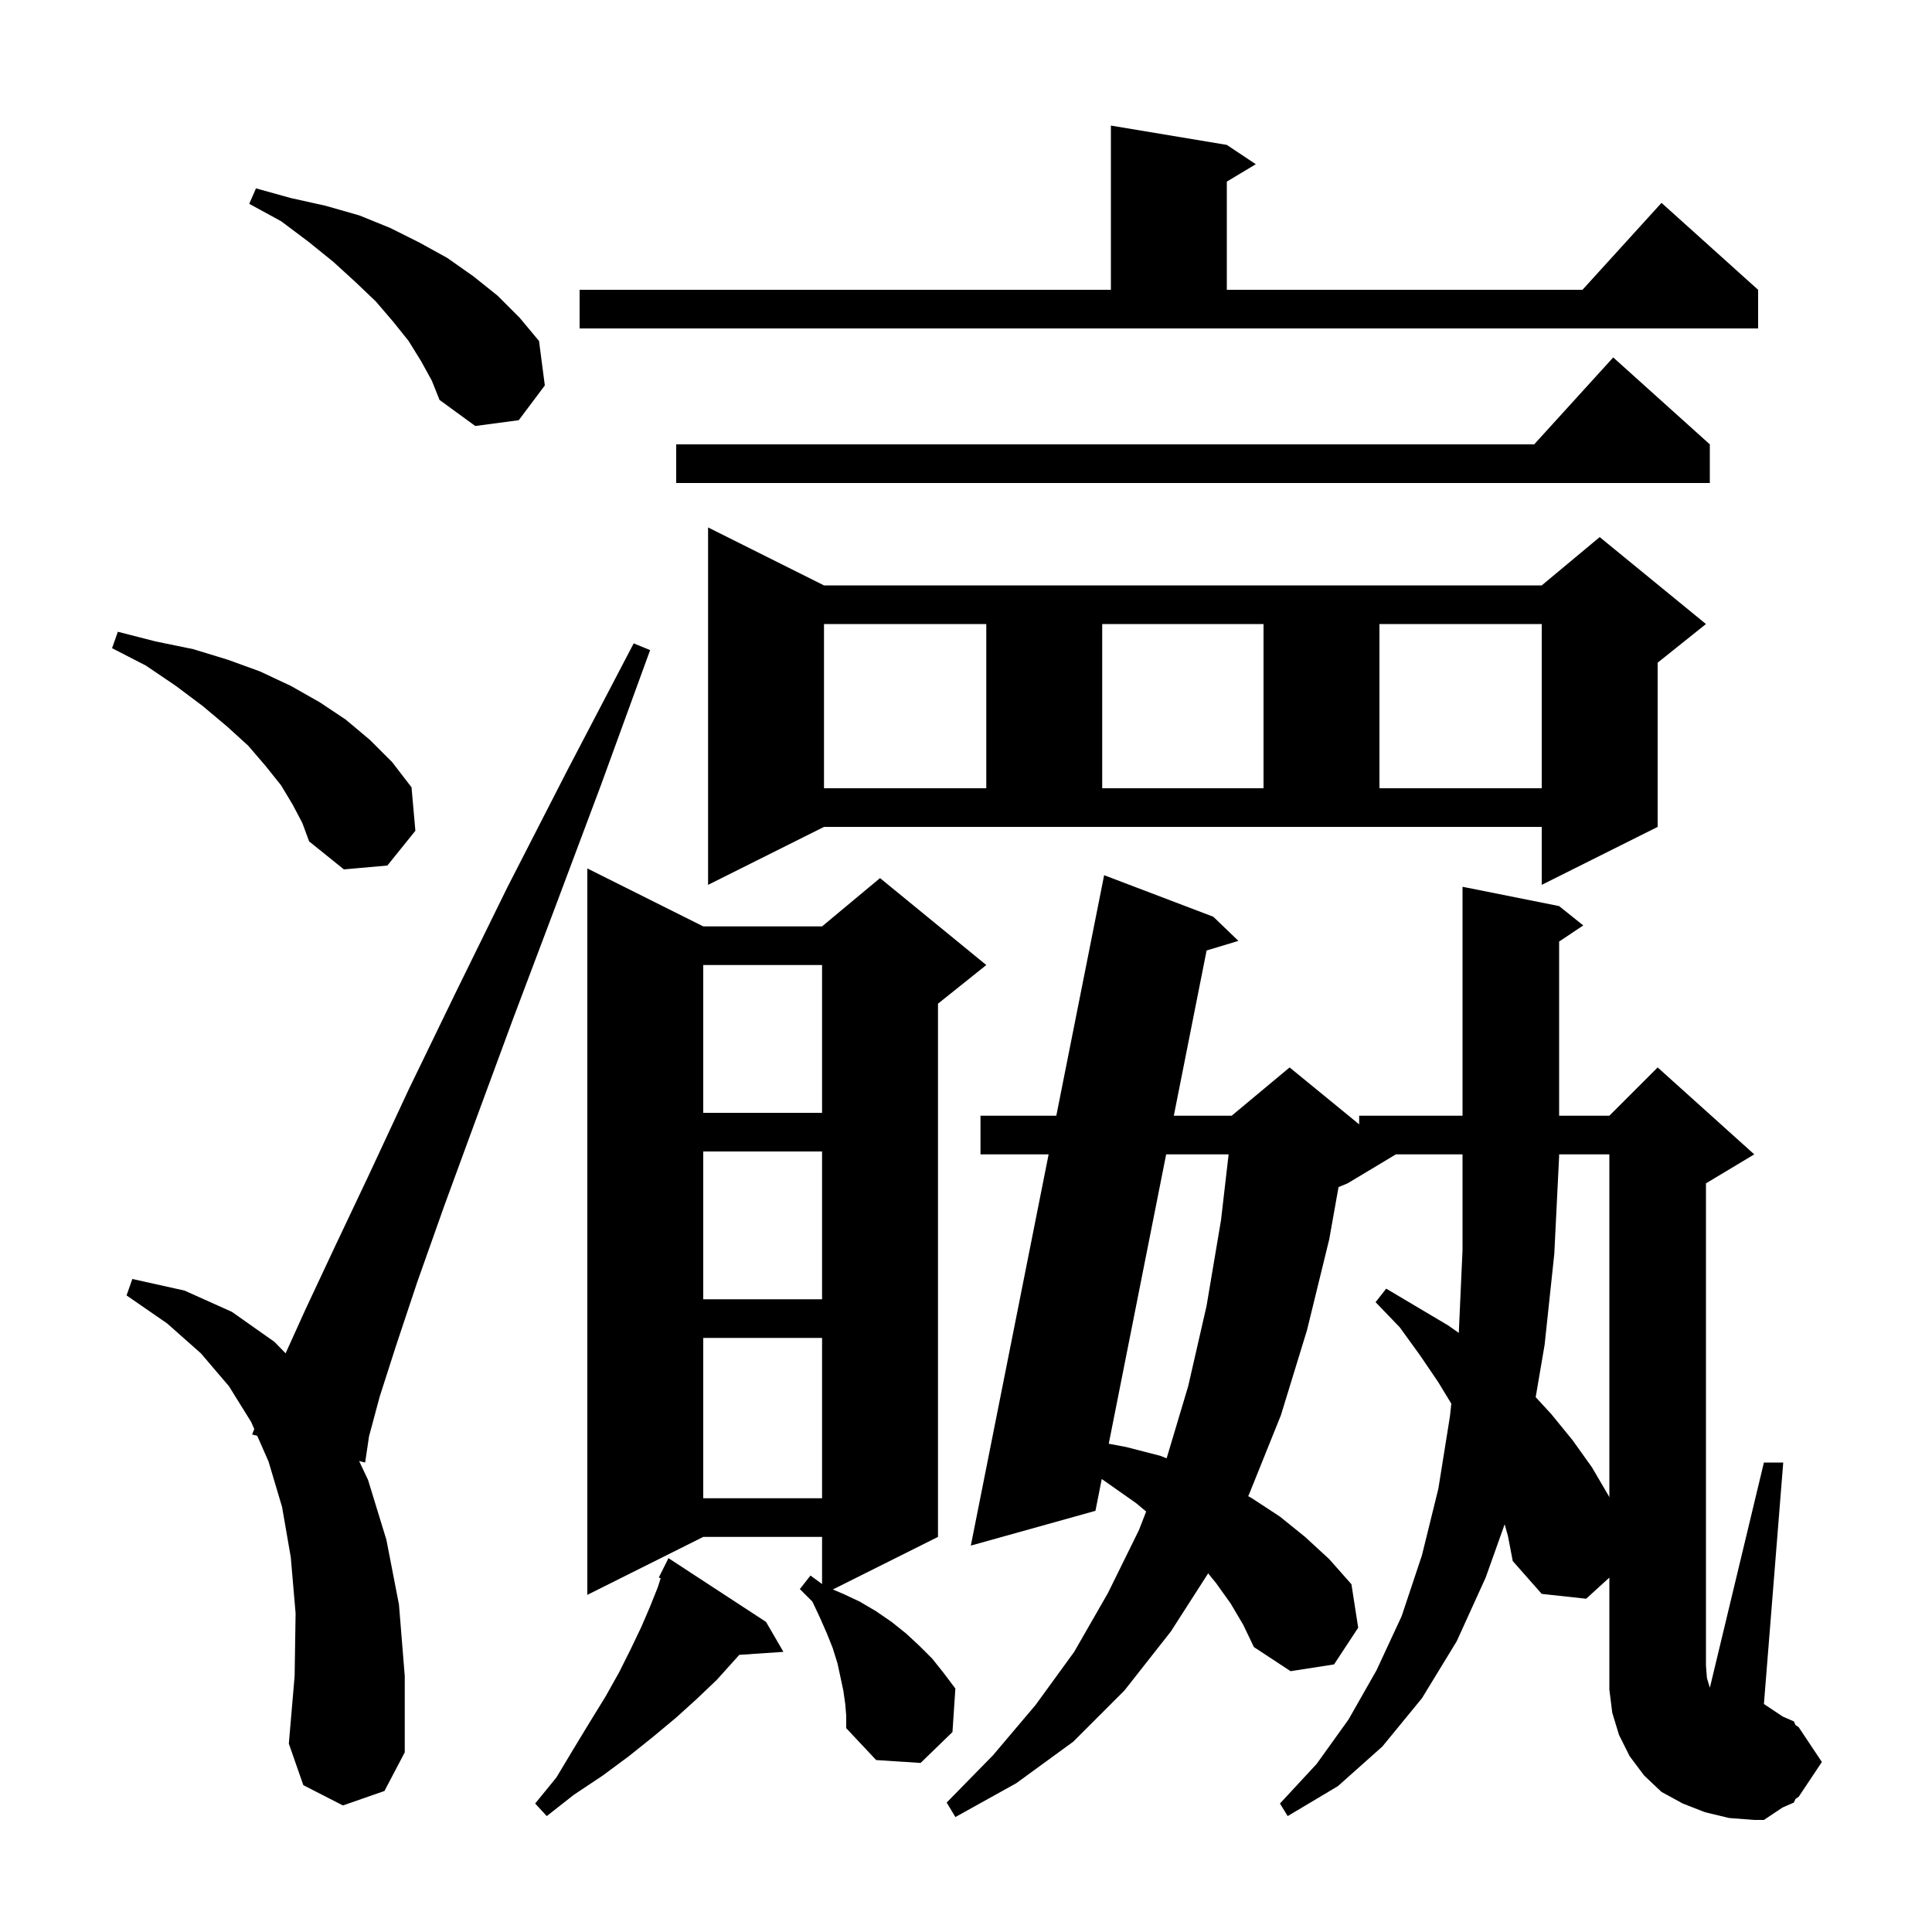 <svg xmlns="http://www.w3.org/2000/svg" xmlns:xlink="http://www.w3.org/1999/xlink" version="1.1" baseProfile="full" viewBox="0 0 200 200" width="200" height="200">
<g fill="black">
<path d="M 159.9 139.2 L 158.974 144.633 L 160.6 146.4 L 162.8 149.1 L 164.8 151.9 L 166.5 154.8 L 166.6 154.994 L 166.6 119.5 L 161.4 119.5 L 161.4 119.7 L 160.9 129.8 Z M 79.3 167.9 L 81.1 171.0 L 76.531 171.31 L 74.2 173.9 L 72.1 175.9 L 70.0 177.8 L 67.6 179.8 L 65.1 181.8 L 62.4 183.8 L 59.4 185.8 L 56.6 188.0 L 55.4 186.7 L 57.6 184.0 L 59.4 181.0 L 61.1 178.2 L 62.7 175.6 L 64.1 173.1 L 65.3 170.7 L 66.4 168.4 L 67.3 166.3 L 68.1 164.3 L 68.391 163.379 L 68.2 163.3 L 69.2 161.3 Z M 87.5 176.4 L 87.3 175.0 L 86.7 172.2 L 86.2 170.6 L 85.6 169.1 L 84.9 167.5 L 84.1 165.8 L 82.8 164.5 L 83.9 163.1 L 85.1 163.98 L 85.1 159.1 L 72.8 159.1 L 60.8 165.1 L 60.8 89.9 L 72.8 95.9 L 85.1 95.9 L 91.1 90.9 L 102.1 99.9 L 97.1 103.9 L 97.1 159.1 L 86.214 164.543 L 87.3 165.0 L 89.0 165.8 L 90.7 166.8 L 92.3 167.9 L 93.8 169.1 L 95.2 170.4 L 96.5 171.7 L 97.7 173.2 L 98.9 174.8 L 98.6 179.3 L 95.3 182.5 L 90.7 182.2 L 87.6 178.9 L 87.6 177.6 Z M 35.5 186.9 L 31.4 184.8 L 29.9 180.5 L 30.5 173.5 L 30.6 167.0 L 30.1 161.2 L 29.2 156.0 L 27.8 151.3 L 26.628 148.631 L 26.1 148.5 L 26.323 147.935 L 26.0 147.2 L 23.7 143.5 L 20.8 140.1 L 17.3 137.0 L 13.1 134.1 L 13.7 132.4 L 19.1 133.6 L 24.0 135.8 L 28.4 138.9 L 29.565 140.095 L 31.6 135.6 L 34.6 129.2 L 38.2 121.6 L 42.3 112.8 L 47.1 102.9 L 52.5 91.9 L 58.7 79.8 L 65.6 66.6 L 67.3 67.3 L 62.2 81.3 L 57.4 94.1 L 53.1 105.5 L 49.3 115.8 L 46.0 124.8 L 43.2 132.7 L 41.0 139.3 L 39.3 144.6 L 38.2 148.7 L 37.8 151.4 L 37.176 151.245 L 38.1 153.2 L 40.0 159.4 L 41.3 166.1 L 41.9 173.5 L 41.9 181.4 L 39.8 185.4 Z M 72.8 138.5 L 72.8 155.1 L 85.1 155.1 L 85.1 138.5 Z M 120.72 119.5 L 114.778 149.455 L 116.6 149.8 L 120.1 150.7 L 120.77 150.964 L 123.0 143.5 L 124.9 135.2 L 126.4 126.3 L 127.187 119.5 Z M 72.8 119.2 L 72.8 134.5 L 85.1 134.5 L 85.1 119.2 Z M 72.8 99.9 L 72.8 115.2 L 85.1 115.2 L 85.1 99.9 Z M 73.3 91.6 L 73.3 54.6 L 85.3 60.6 L 159.6 60.6 L 165.6 55.6 L 176.6 64.6 L 171.6 68.6 L 171.6 85.6 L 159.6 91.6 L 159.6 85.6 L 85.3 85.6 Z M 30.3 83.3 L 29.1 81.3 L 27.5 79.3 L 25.7 77.2 L 23.5 75.2 L 21.0 73.1 L 18.2 71.0 L 15.1 68.9 L 11.6 67.1 L 12.2 65.4 L 16.1 66.4 L 20.0 67.2 L 23.6 68.3 L 26.9 69.5 L 30.1 71.0 L 33.1 72.7 L 35.8 74.5 L 38.3 76.6 L 40.6 78.9 L 42.6 81.5 L 43.0 86.0 L 40.1 89.6 L 35.6 90.0 L 32.0 87.1 L 31.3 85.2 Z M 85.3 64.6 L 85.3 81.6 L 102.1 81.6 L 102.1 64.6 Z M 114.1 64.6 L 114.1 81.6 L 130.8 81.6 L 130.8 64.6 Z M 142.8 64.6 L 142.8 81.6 L 159.6 81.6 L 159.6 64.6 Z M 177.0 46.0 L 177.0 50.0 L 70.0 50.0 L 70.0 46.0 L 158.818 46.0 L 167.0 37.0 Z M 43.6 37.4 L 42.3 35.3 L 40.7 33.3 L 38.9 31.2 L 36.8 29.2 L 34.5 27.1 L 31.9 25.0 L 29.1 22.9 L 25.8 21.1 L 26.5 19.5 L 30.1 20.5 L 33.7 21.3 L 37.2 22.3 L 40.4 23.6 L 43.4 25.1 L 46.3 26.7 L 49.0 28.6 L 51.5 30.6 L 53.8 32.9 L 55.8 35.3 L 56.4 39.9 L 53.7 43.5 L 49.2 44.1 L 45.5 41.4 L 44.7 39.4 Z M 60.0 30.0 L 115.0 30.0 L 115.0 13.0 L 127.0 15.0 L 130.0 17.0 L 127.0 18.8 L 127.0 30.0 L 163.818 30.0 L 172.0 21.0 L 182.0 30.0 L 182.0 34.0 L 60.0 34.0 Z M 127.4 166.0 L 125.9 163.9 L 125.068 162.873 L 121.2 168.9 L 116.4 175.0 L 111.1 180.3 L 105.2 184.6 L 98.9 188.1 L 98.0 186.6 L 102.8 181.7 L 107.2 176.5 L 111.2 171.0 L 114.7 164.9 L 117.9 158.4 L 118.649 156.474 L 117.6 155.6 L 114.9 153.7 L 114.053 153.107 L 113.4 156.4 L 100.5 160.0 L 108.553 119.5 L 101.5 119.5 L 101.5 115.5 L 109.349 115.5 L 114.3 90.6 L 125.6 94.9 L 128.2 97.4 L 124.907 98.394 L 121.513 115.5 L 127.5 115.5 L 133.5 110.5 L 140.7 116.391 L 140.7 115.5 L 151.4 115.5 L 151.4 91.8 L 161.4 93.8 L 163.9 95.8 L 161.4 97.467 L 161.4 115.5 L 166.6 115.5 L 171.6 110.5 L 181.6 119.5 L 176.6 122.5 L 176.6 172.4 L 176.7 173.7 L 177.0 174.7 L 177.005 174.712 L 182.6 151.4 L 184.6 151.4 L 182.6 176.4 L 184.529 177.686 L 185.7 178.2 L 185.873 178.582 L 186.2 178.8 L 188.6 182.4 L 186.2 186.0 L 185.873 186.218 L 185.7 186.6 L 184.529 187.114 L 182.6 188.4 L 181.6 188.4 L 179.0 188.2 L 176.5 187.6 L 174.2 186.7 L 172.0 185.5 L 170.2 183.8 L 168.7 181.8 L 167.6 179.6 L 166.9 177.3 L 166.6 174.9 L 166.6 163.312 L 164.2 165.5 L 159.6 165.0 L 156.6 161.6 L 156.1 159.0 L 155.762 157.792 L 153.8 163.3 L 150.8 169.9 L 147.2 175.8 L 143.1 180.8 L 138.5 184.9 L 133.3 188.0 L 132.5 186.7 L 136.3 182.6 L 139.6 178.0 L 142.5 172.9 L 145.1 167.3 L 147.2 161.0 L 148.9 154.1 L 150.1 146.6 L 150.24 145.307 L 148.9 143.1 L 147.0 140.3 L 144.9 137.4 L 142.4 134.8 L 143.5 133.4 L 149.9 137.2 L 151.014 137.98 L 151.4 129.4 L 151.4 119.5 L 144.5 119.5 L 139.5 122.5 L 138.564 122.89 L 137.6 128.3 L 135.3 137.7 L 132.6 146.5 L 129.3 154.7 L 129.209 154.879 L 129.6 155.1 L 132.5 157.0 L 135.1 159.1 L 137.6 161.4 L 139.9 164.0 L 140.6 168.5 L 138.1 172.3 L 133.6 173.0 L 129.8 170.5 L 128.7 168.2 Z " />
</g>
</svg>
